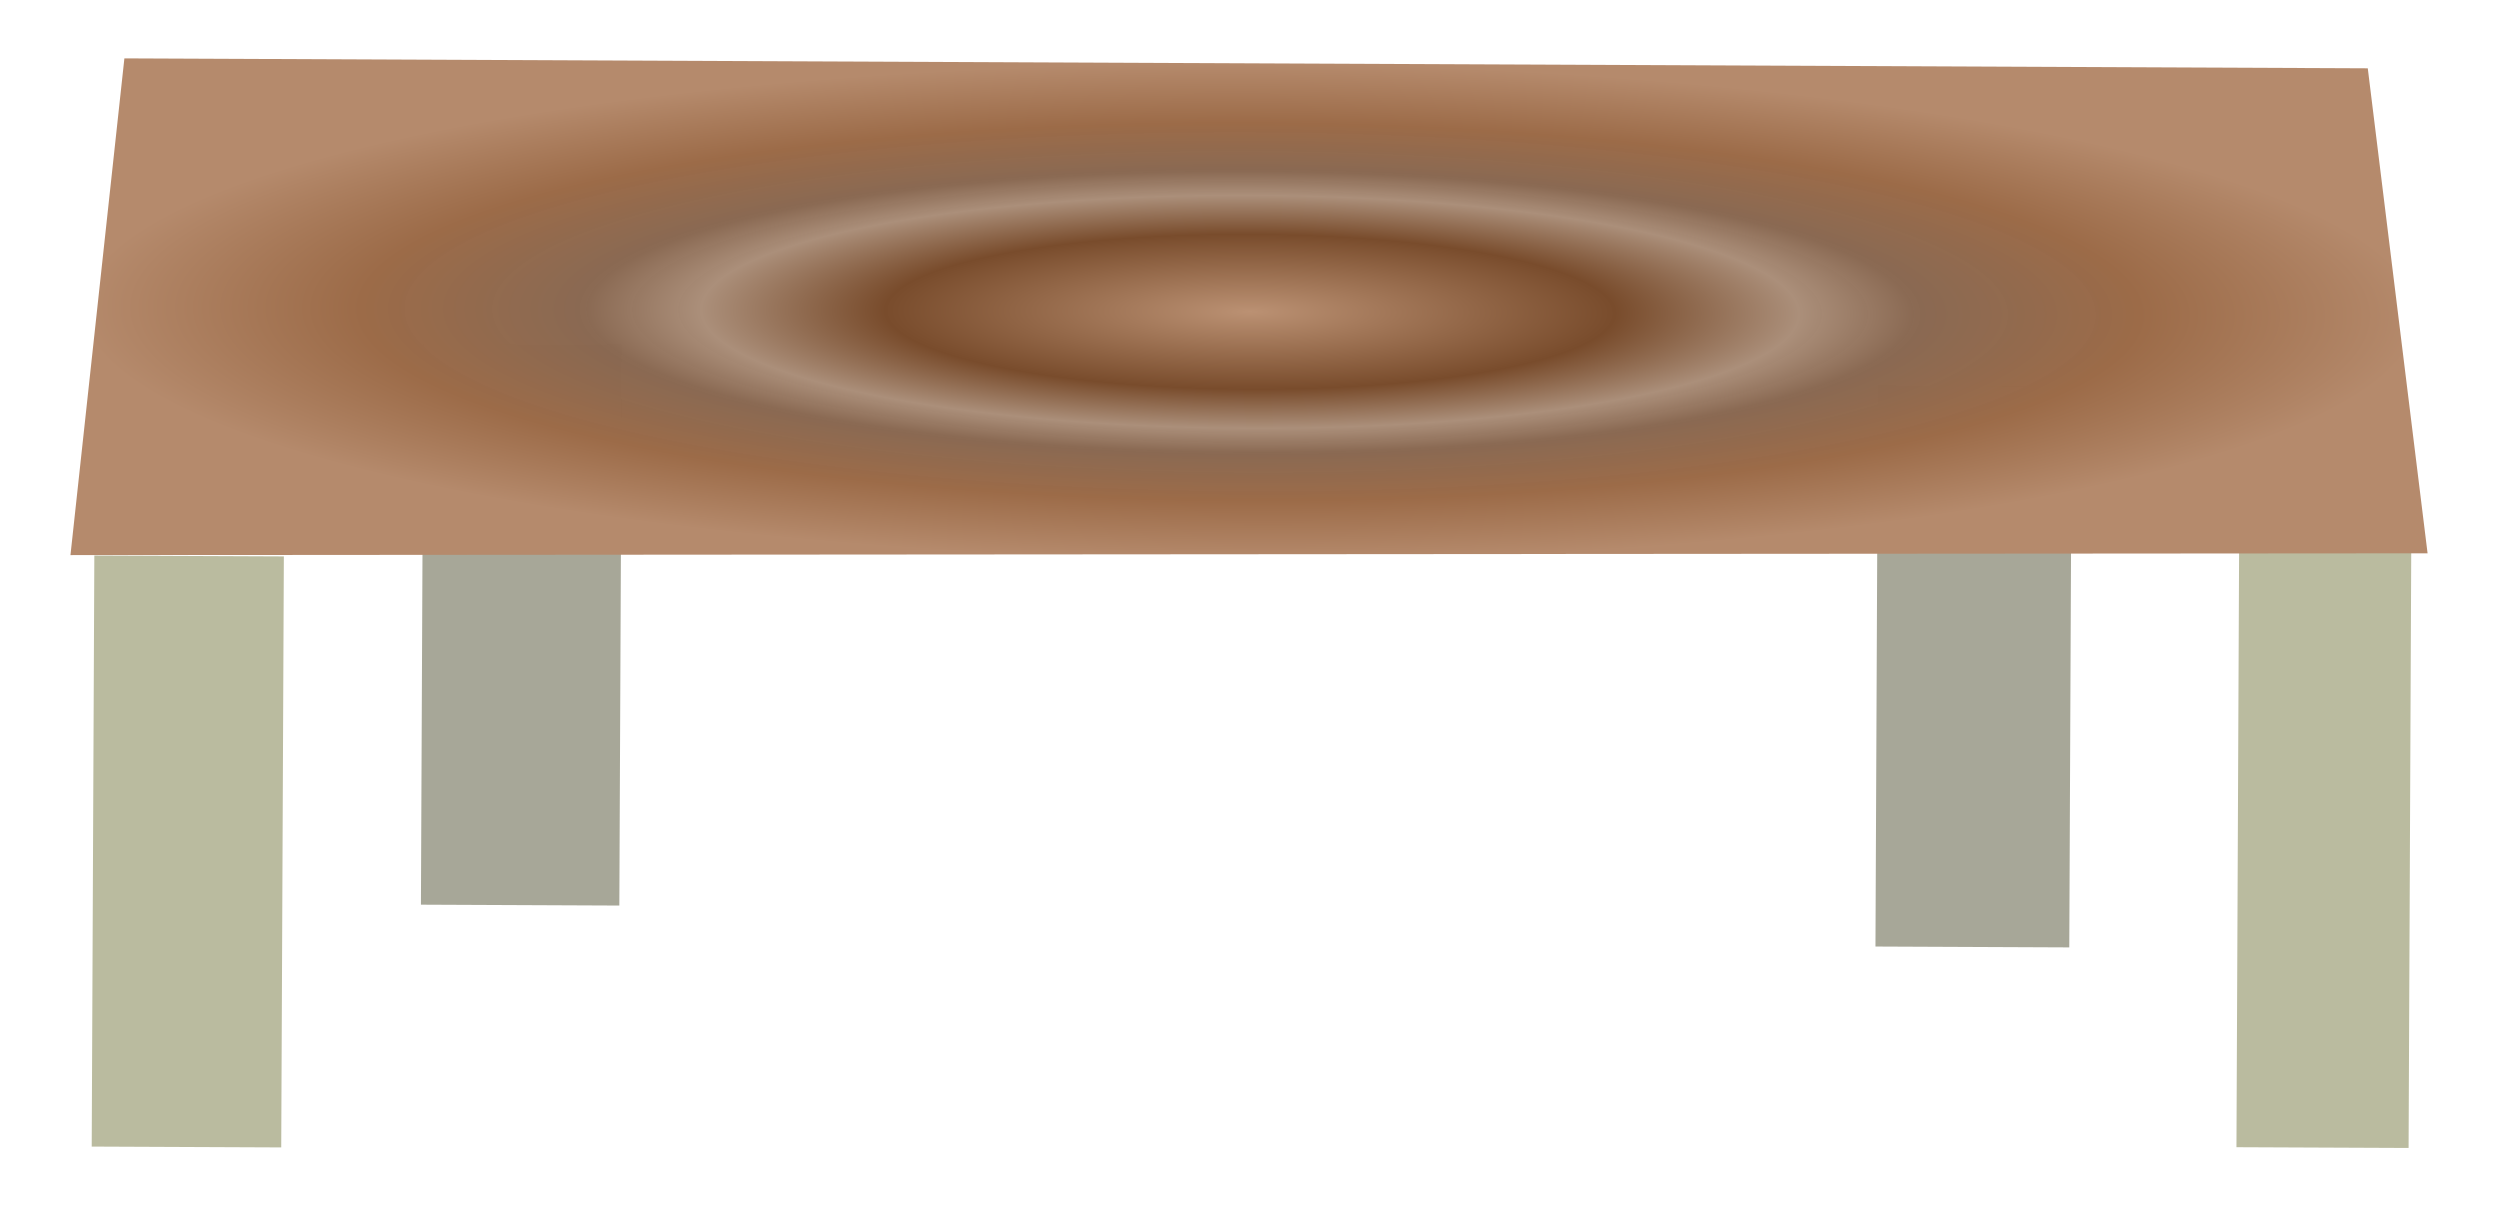 <svg width="172" height="83" viewBox="0 0 172 83" fill="none" xmlns="http://www.w3.org/2000/svg">
<g filter="url(#filter0_d_185_107)">
<rect x="29.131" y="19.655" width="13.651" height="38.587" transform="rotate(0.254 29.131 19.655)" fill="#A7A798"/>
<rect x="6.49" y="34.222" width="13.039" height="40.663" transform="rotate(0.254 6.49 34.222)" fill="#BABB9F"/>
<rect x="129.203" y="22.535" width="13.335" height="38.587" transform="rotate(0.254 129.203 22.535)" fill="#A7A798"/>
<rect x="154.055" y="32.761" width="11.843" height="42.167" transform="rotate(0.254 154.055 32.761)" fill="#BABB9F"/>
<path d="M8.558 0.016L162.903 0.7L167.017 34.068L4.848 34.191L8.558 0.016Z" fill="url(#paint0_angular_185_107)"/>
</g>
<defs>
<filter id="filter0_d_185_107" x="0.848" y="0.016" width="170.169" height="82.965" filterUnits="userSpaceOnUse" color-interpolation-filters="sRGB">
<feFlood flood-opacity="0" result="BackgroundImageFix"/>
<feColorMatrix in="SourceAlpha" type="matrix" values="0 0 0 0 0 0 0 0 0 0 0 0 0 0 0 0 0 0 127 0" result="hardAlpha"/>
<feOffset dy="4"/>
<feGaussianBlur stdDeviation="2"/>
<feComposite in2="hardAlpha" operator="out"/>
<feColorMatrix type="matrix" values="0 0 0 0 0 0 0 0 0 0 0 0 0 0 0 0 0 0 0.25 0"/>
<feBlend mode="normal" in2="BackgroundImageFix" result="effect1_dropShadow_185_107"/>
<feBlend mode="normal" in="SourceGraphic" in2="effect1_dropShadow_185_107" result="shape"/>
</filter>
<radialGradient id="paint0_angular_185_107" cx="0" cy="0" r="1" gradientUnits="userSpaceOnUse" gradientTransform="translate(86.007 17.455) rotate(90.254) scale(17.096 81.083)">
<stop stop-color="#BB9173"/>
<stop offset="0.312" stop-color="#794C2C"/>
<stop offset="0.469" stop-color="#AB8F7A"/>
<stop offset="0.569" stop-color="#896851" stop-opacity="0.99"/>
<stop offset="0.76" stop-color="#9C6B48"/>
<stop offset="1" stop-color="#B58A6C"/>
</radialGradient>
</defs>
</svg>
